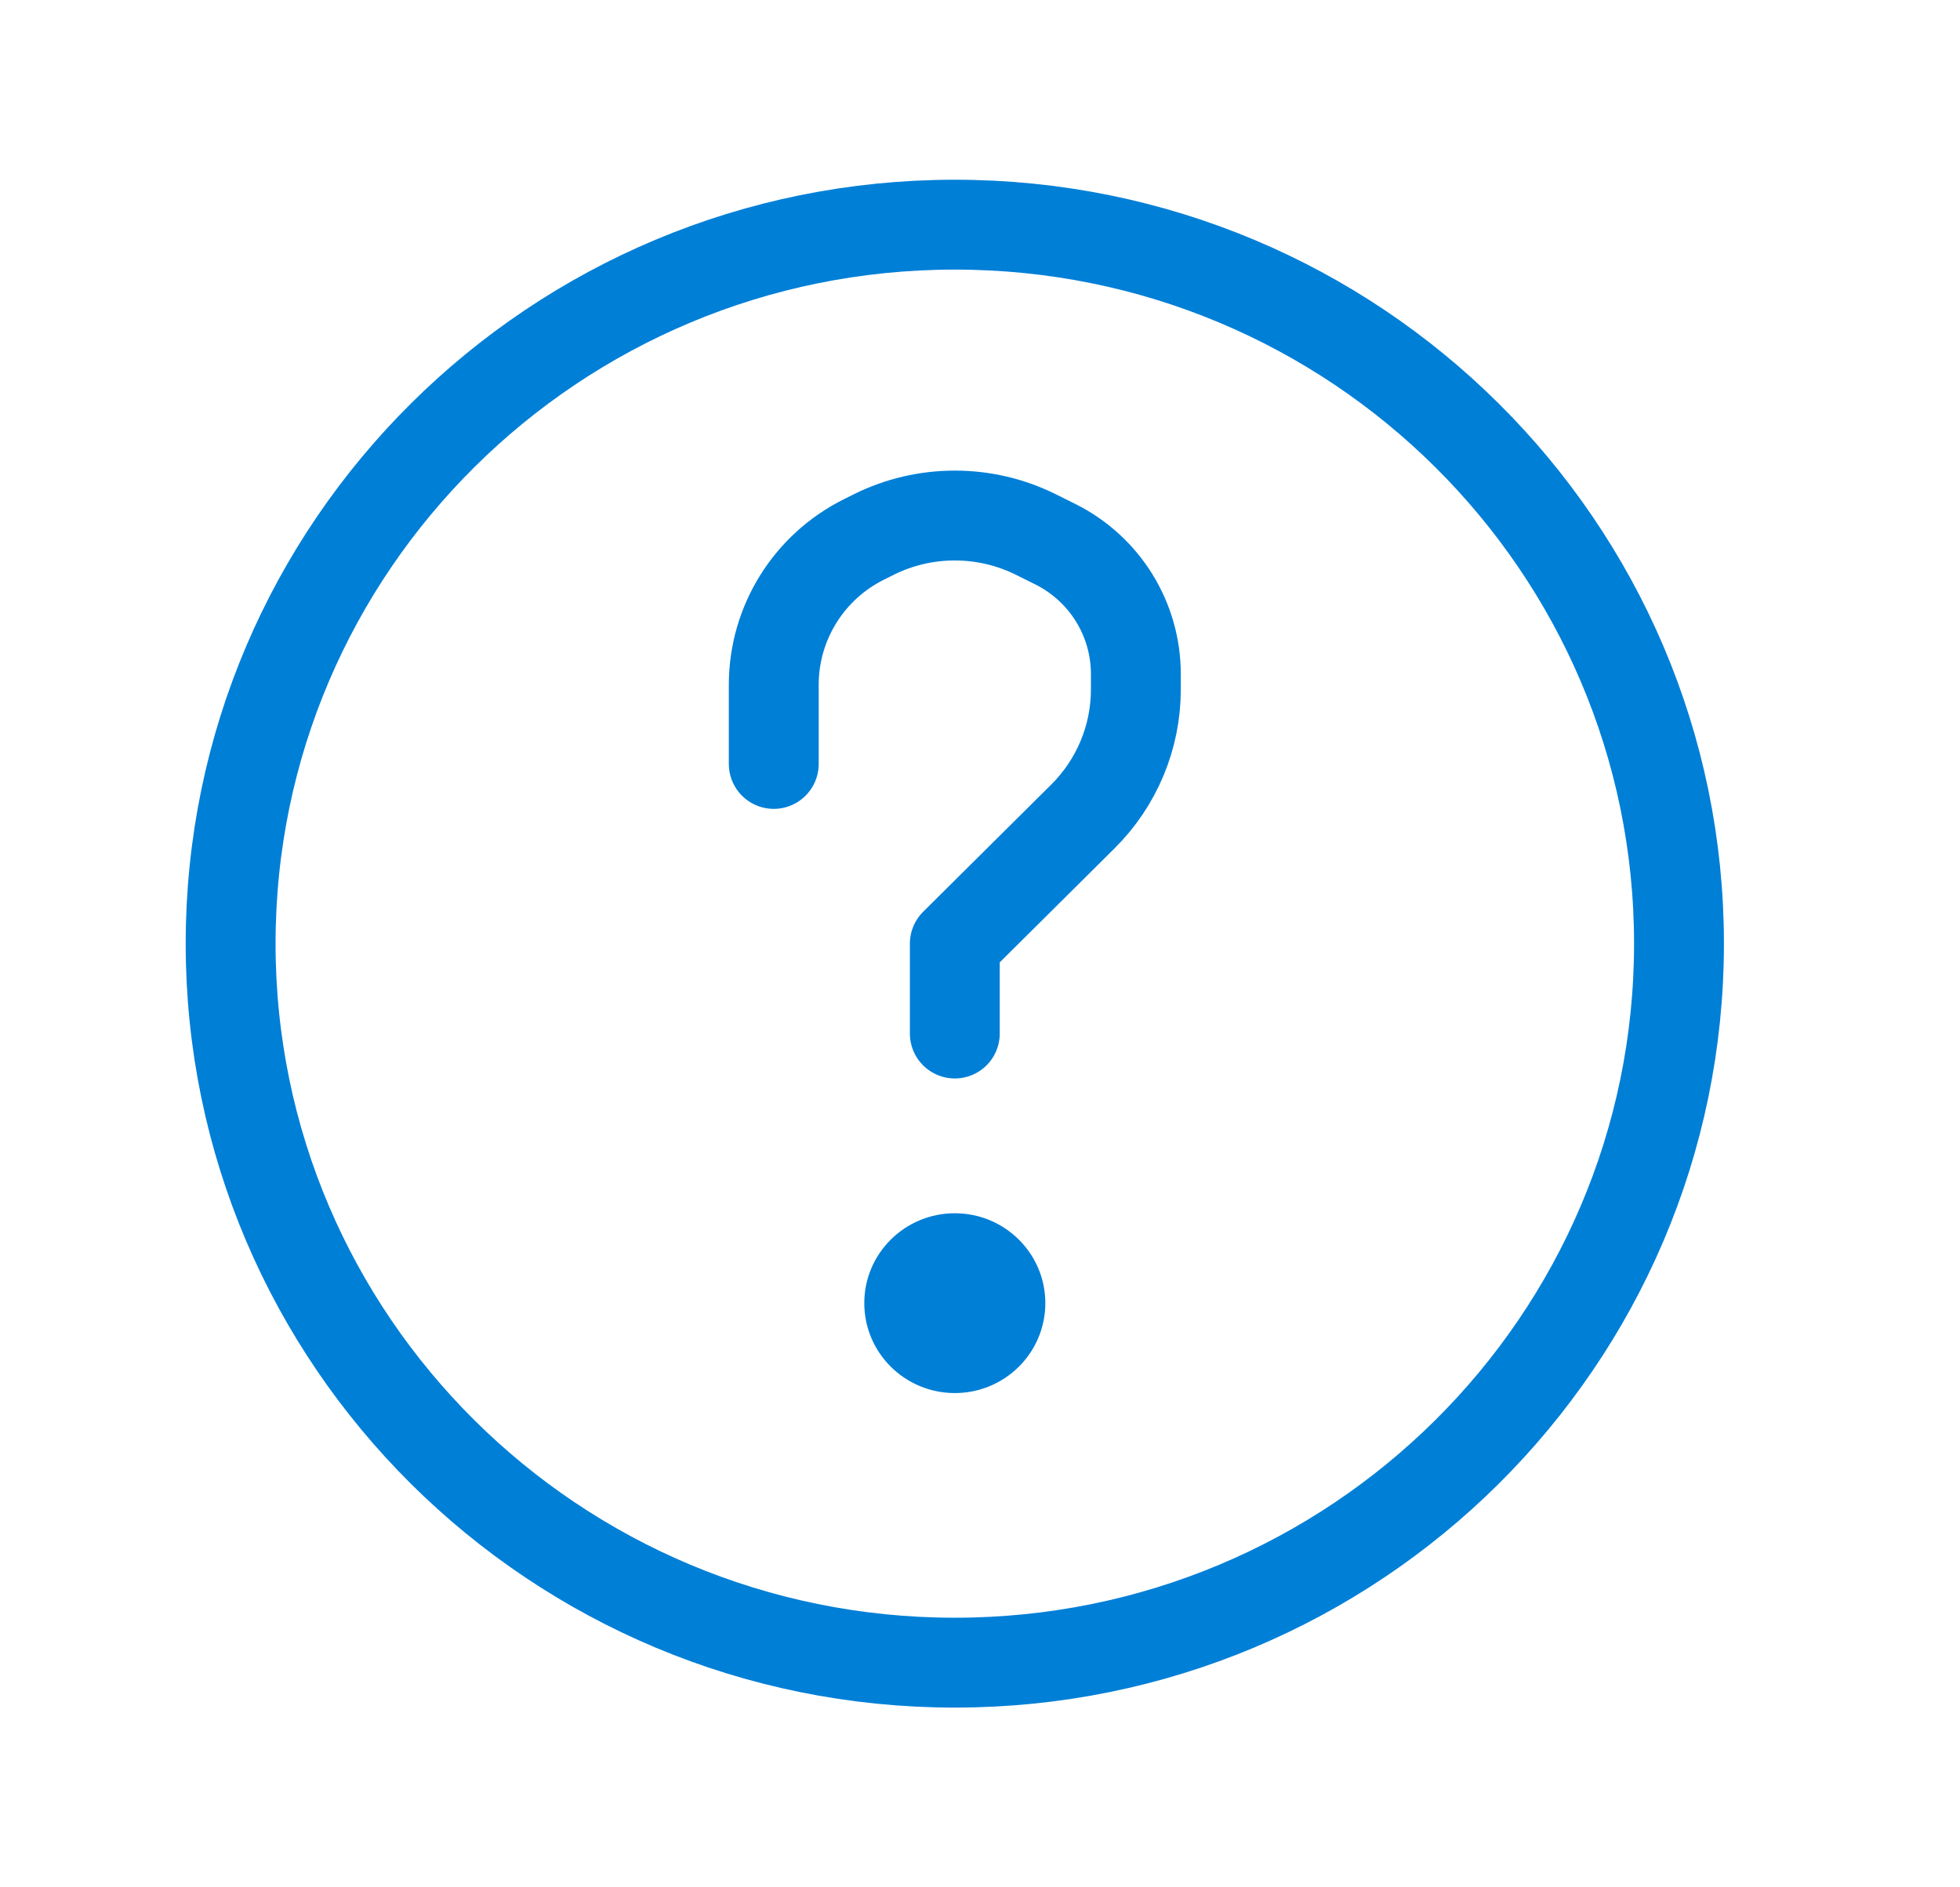 <svg width="27" height="26" viewBox="0 0 27 26" fill="none" xmlns="http://www.w3.org/2000/svg">
<path d="M13.153 22.905C18.663 22.905 23.129 18.47 23.129 13C23.129 7.53 18.663 3.095 13.153 3.095C7.643 3.095 3.177 7.53 3.177 13C3.177 18.47 7.643 22.905 13.153 22.905Z" stroke="#007FD7" stroke-width="1.238" stroke-linecap="round" stroke-linejoin="round"/>
<path d="M13.153 14.238V13L14.916 11.249C15.384 10.785 15.647 10.155 15.647 9.499V9.286C15.647 8.527 15.216 7.833 14.532 7.494L14.268 7.363C13.922 7.191 13.54 7.102 13.153 7.102C12.766 7.102 12.384 7.191 12.038 7.363L11.906 7.429C11.142 7.807 10.659 8.584 10.659 9.432V10.524" stroke="#007FD7" stroke-width="1.238" stroke-linecap="round" stroke-linejoin="round"/>
<path d="M13.153 19.191C13.842 19.191 14.4 18.636 14.4 17.952C14.4 17.269 13.842 16.714 13.153 16.714C12.464 16.714 11.906 17.269 11.906 17.952C11.906 18.636 12.464 19.191 13.153 19.191Z" fill="#007FD7"/>
</svg>
